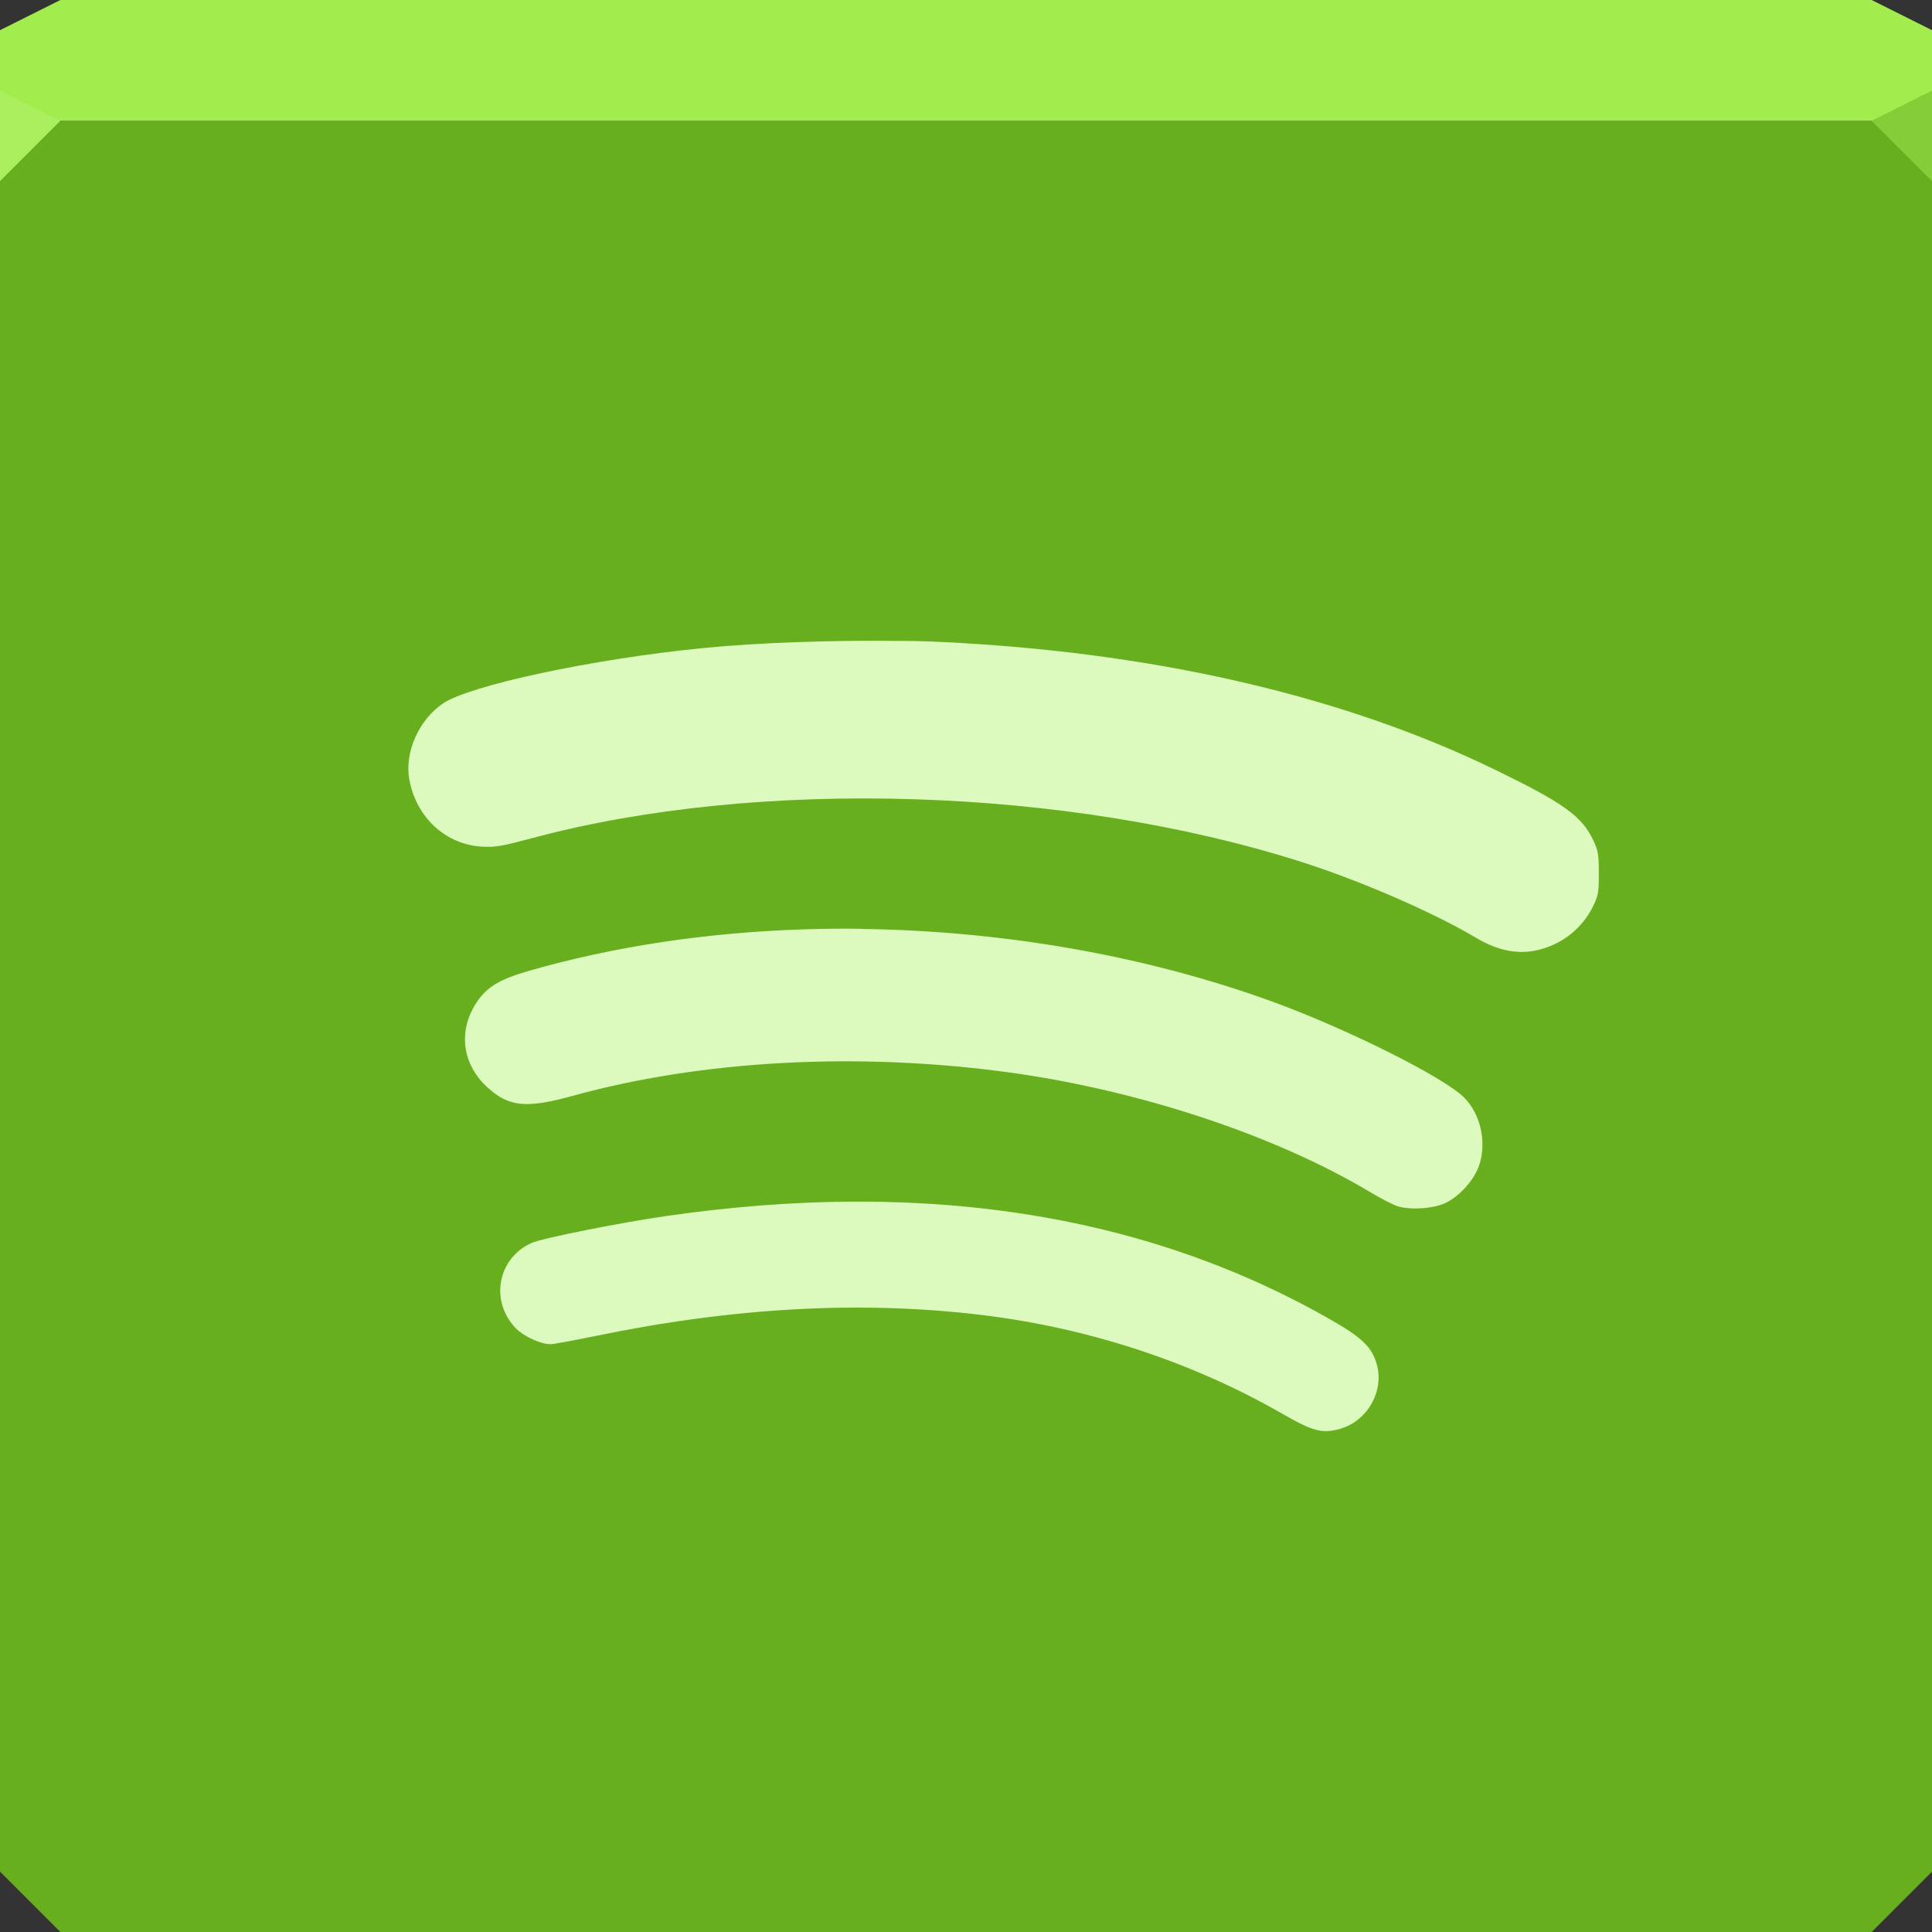 <?xml version="1.0" encoding="UTF-8" standalone="no"?>
<!-- Created with Inkscape (http://www.inkscape.org/) -->

<svg
   xmlns:dc="http://purl.org/dc/elements/1.1/"
   xmlns:cc="http://creativecommons.org/ns#"
   xmlns:rdf="http://www.w3.org/1999/02/22-rdf-syntax-ns#"
   xmlns:svg="http://www.w3.org/2000/svg"
   xmlns="http://www.w3.org/2000/svg"
   xmlns:xlink="http://www.w3.org/1999/xlink"
   xmlns:sodipodi="http://sodipodi.sourceforge.net/DTD/sodipodi-0.dtd"
   xmlns:inkscape="http://www.inkscape.org/namespaces/inkscape"
   width="64"
   height="64"
   id="svg13094"
   version="1.1"
   inkscape:version="0.91+devel r"
   sodipodi:docname="spotify.svg">
  <rect width="100%" height="100%" fill="#333333" stroke="none"/>
  <sodipodi:namedview
     id="base"
     pagecolor="#ffffff"
     bordercolor="#666666"
     borderopacity="1.0"
     inkscape:pageopacity="0"
     inkscape:pageshadow="2"
     inkscape:zoom="11.313709"
     inkscape:cx="34.775313"
     inkscape:cy="32.401732"
     inkscape:document-units="px"
     inkscape:current-layer="svg13094"
     showgrid="true"
     inkscape:snap-bbox="true"
     inkscape:bbox-paths="true"
     inkscape:bbox-nodes="true"
     inkscape:snap-bbox-edge-midpoints="true"
     inkscape:snap-bbox-midpoints="true"
     inkscape:object-paths="true"
     inkscape:snap-intersection-paths="true"
     inkscape:object-nodes="true"
     inkscape:snap-smooth-nodes="true"
     inkscape:snap-midpoints="true"
     inkscape:snap-object-midpoints="true"
     inkscape:snap-center="true"
     showguides="true"
     inkscape:guide-bbox="true"
     inkscape:window-width="1920"
     inkscape:window-height="1023"
     inkscape:window-x="-10"
     inkscape:window-y="35"
     inkscape:window-maximized="1"
     inkscape:snap-global="false"
     fit-margin-top="0"
     fit-margin-left="0"
     fit-margin-right="0"
     fit-margin-bottom="0"
     showborder="true"
     inkscape:showpageshadow="false"
     inkscape:snap-page="true">
    <inkscape:grid
       type="xygrid"
       id="grid3075"
       empspacing="5"
       visible="true"
       enabled="true"
       snapvisiblegridlinesonly="true"
       originx="1.6362304e-08px"
       originy="18px" />
  </sodipodi:namedview>
  <defs
     id="defs13096">
    <linearGradient
       id="linearGradient3800-4">
      <stop
         style="stop-color:#44ecff;stop-opacity:0.225;"
         offset="0"
         id="stop3802-0" />
      <stop
         id="stop3808-7"
         offset="0.5"
         style="stop-color:#4aefff;stop-opacity:0.118;" />
      <stop
         style="stop-color:#6af4ff;stop-opacity:0.05;"
         offset="0.75"
         id="stop3810-8" />
      <stop
         style="stop-color:#4df5ff;stop-opacity:0;"
         offset="1"
         id="stop3804-9" />
    </linearGradient>
    <radialGradient
       inkscape:collect="always"
       xlink:href="#linearGradient3800-4"
       id="radialGradient3806-6"
       cx="26.312"
       cy="42.443"
       fx="26.312"
       fy="42.443"
       r="32"
       gradientTransform="matrix(1.561,1.5204966e-8,0,0.187,-11.771,26.369)"
       gradientUnits="userSpaceOnUse" />
    <radialGradient
       r="32"
       fy="32.829"
       fx="21.274"
       cy="32.829"
       cx="21.274"
       gradientTransform="matrix(0.616,0,0,0.846,9.212,5.127)"
       gradientUnits="userSpaceOnUse"
       id="radialGradient5530"
       xlink:href="#linearGradient3800-4"
       inkscape:collect="always" />
  </defs>
  <path
     inkscape:connector-curvature="0"
     style="color:#000000;display:inline;overflow:visible;visibility:visible;fill:url(#radialGradient5530);fill-opacity:1;fill-rule:nonzero;stroke:none;stroke-width:2.286;marker:none;enable-background:accumulate"
     d="M 0,4 0,34 l 0,28 2,2 30,0 30,0 2,-2 0,-28 0,-30 -32,0 -32,0 z"
     id="path3812" />
  <path
     id="path4095"
     d="m 0,4 0,30 0,28 2,2 30,0 30,0 2,-2 L 64,34 64,4 32,4 0,4 Z"
     style="color:#000000;display:inline;overflow:visible;visibility:visible;fill:url(#radialGradient3806-6);fill-opacity:1;fill-rule:nonzero;stroke:none;stroke-width:2.286;marker:none;enable-background:accumulate"
     inkscape:connector-curvature="0" />
  <path
     id="path5441"
     d="m 0,4 0,30 0,28 2,2 30,0 30,0 2,-2 L 64,34 64,4 32,4 0,4 Z"
     style="color:#000000;display:inline;overflow:visible;visibility:visible;fill:#68af1f;fill-opacity:1;fill-rule:nonzero;stroke:none;stroke-width:2.286;marker:none;enable-background:accumulate"
     inkscape:connector-curvature="0" />
  <path
     inkscape:connector-curvature="0"
     style="color:#000000;fill:#a2ec4e;fill-opacity:1;fill-rule:nonzero;stroke:none;stroke-width:2.286;marker:none;visibility:visible;display:inline;overflow:visible;enable-background:accumulate"
     d="M 2,0 0,1 0,4 32,4 64,4 64,1 62,0 32,0 2,0 z"
     id="path4090" />
  <path
     style="fill:#aaef5d;fill-opacity:1;fill-rule:nonzero"
     d="M 0,3 0,6 2,4 Z"
     id="path4298"
     inkscape:connector-curvature="0"
     sodipodi:nodetypes="cccc" />
  <path
     d="M 64,6 62,4 64,3 z"
     id="path3028"
     style="fill:#86ce37;fill-opacity:1"
     inkscape:connector-curvature="0" />
  <g
     id="g3043"
     inkscape:export-filename="folder.png"
     inkscape:export-xdpi="90"
     inkscape:export-ydpi="90"
     transform="translate(-0.625,0.082)" />
  <g
     id="scalable"
     transform="matrix(1.039,0,0,1.039,1214.722,1878.812)"
     inkscape:label="#g3701"
     style="fill:#ffffff" />
  <path
     inkscape:connector-curvature="0"
     id="path4187"
     d="m 29.771,21.232 0,0 c -2.179,-0.028 -4.658,0.054 -6.499,0.238 -3.623,0.357 -7.727,1.233 -8.606,1.838 -0.8,0.551 -1.271,1.623 -1.106,2.519 0.232,1.257 1.201,2.146 2.402,2.219 0.453,0.026 0.651,-0.014 1.653,-0.278 7.493,-2.017 17.751,-1.696 25.543,0.799 1.929,0.618 4.325,1.66 5.722,2.49 0.759,0.452 1.449,0.581 2.14,0.395 0.775,-0.207 1.404,-0.721 1.753,-1.432 0.171,-0.349 0.19,-0.453 0.19,-1.089 0,-0.621 -0.021,-0.746 -0.178,-1.082 -0.383,-0.816 -0.971,-1.24 -3.291,-2.366 -4.873,-2.366 -10.914,-3.796 -17.676,-4.183 -0.625,-0.038 -1.319,-0.07 -2.045,-0.07 z m -1.225,9.536 c -0.662,-0.014 -1.321,0 -1.979,0.02 l 0,0 c -3.156,0.105 -6.24,0.563 -9.068,1.379 -0.931,0.269 -1.359,0.523 -1.686,1.002 -0.649,0.948 -0.519,2.072 0.331,2.849 0.71,0.649 1.289,0.708 2.809,0.288 4.3,-1.189 9.479,-1.466 14.494,-0.778 4.287,0.589 8.786,2.079 11.905,3.941 0.344,0.206 0.753,0.419 0.906,0.476 0.387,0.143 1.185,0.104 1.6,-0.083 0.449,-0.2 0.942,-0.73 1.12,-1.203 0.289,-0.765 0.086,-1.738 -0.478,-2.302 -0.679,-0.679 -3.916,-2.295 -6.39,-3.191 -4.218,-1.527 -8.929,-2.332 -13.565,-2.393 z m -0.338,9.037 c -1.976,0.014 -4.024,0.171 -6.143,0.478 -1.521,0.22 -4.103,0.733 -4.449,0.889 -1.138,0.505 -1.4,1.934 -0.521,2.837 0.254,0.261 0.82,0.519 1.139,0.519 0.1,0 0.753,-0.121 1.453,-0.264 4.617,-0.957 8.852,-1.188 12.856,-0.701 3.529,0.429 6.963,1.56 9.94,3.272 1.02,0.584 1.312,0.663 1.907,0.497 0.906,-0.252 1.474,-1.256 1.215,-2.147 -0.168,-0.577 -0.491,-0.882 -1.596,-1.51 -4.595,-2.612 -9.874,-3.904 -15.802,-3.869 z"
     style="color:#000000;fill:#dcfabd;fill-opacity:1;fill-rule:nonzero;stroke:none;stroke-width:0.776;marker:none;visibility:visible;display:inline;overflow:visible;enable-background:accumulate" />
</svg>

